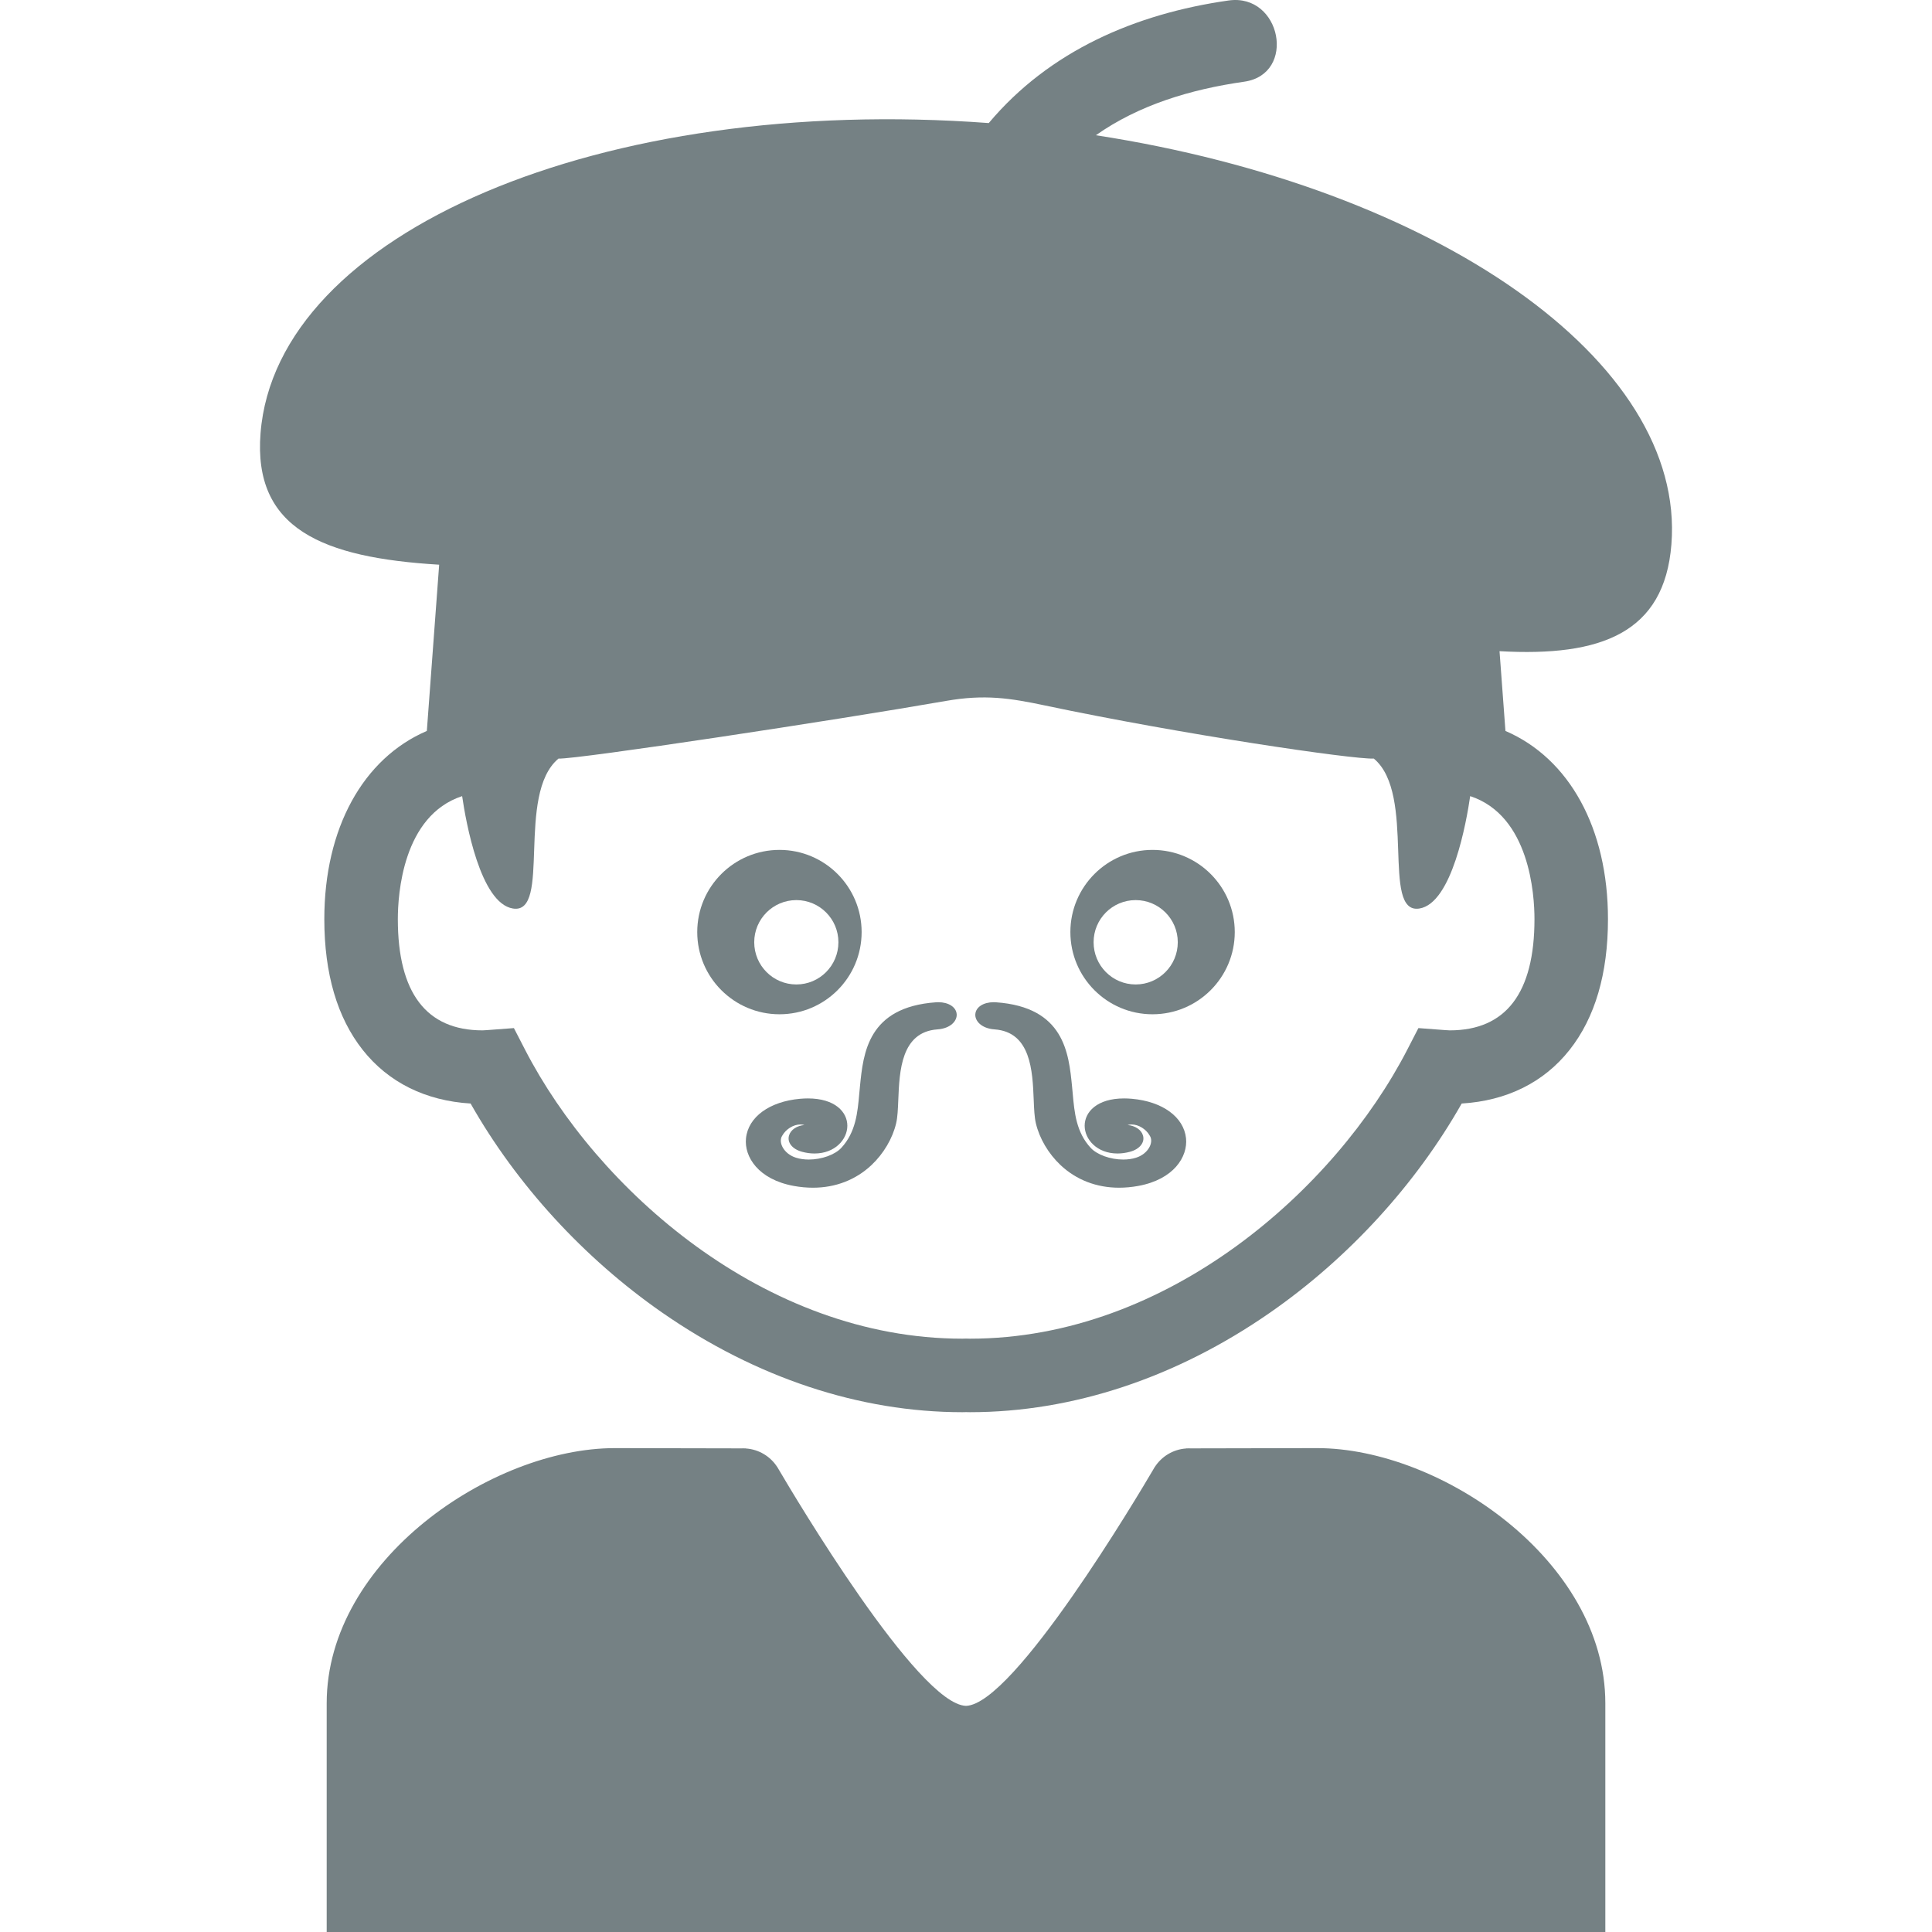<?xml version="1.0" encoding="UTF-8" standalone="no"?>
<!-- Generator: Adobe Illustrator 16.0.0, SVG Export Plug-In . SVG Version: 6.00 Build 0)  -->

<svg
   xmlns:dc="http://purl.org/dc/elements/1.1/"
   xmlns:cc="http://creativecommons.org/ns#"
   xmlns:rdf="http://www.w3.org/1999/02/22-rdf-syntax-ns#"
   xmlns:svg="http://www.w3.org/2000/svg"
   xmlns="http://www.w3.org/2000/svg"
   xmlns:sodipodi="http://sodipodi.sourceforge.net/DTD/sodipodi-0.dtd"
   xmlns:inkscape="http://www.inkscape.org/namespaces/inkscape"
   version="1.1"
   id="Capa_1"
   x="0px"
   y="0px"
   width="481.552px"
   height="481.553px"
   viewBox="0 0 481.552 481.553"
   style="enable-background:new 0 0 481.552 481.553;"
   xml:space="preserve"
   sodipodi:docname="artist-icon-dark.svg"
   inkscape:version="0.92.3 (2405546, 2018-03-11)"><defs
   id="defs52" /><sodipodi:namedview
   pagecolor="#ffffff"
   bordercolor="#666666"
   borderopacity="1"
   objecttolerance="10"
   gridtolerance="10"
   guidetolerance="10"
   inkscape:pageopacity="0"
   inkscape:pageshadow="2"
   inkscape:window-width="1720"
   inkscape:window-height="1412"
   id="namedview50"
   showgrid="false"
   inkscape:zoom="0.34653963"
   inkscape:cx="-804.04756"
   inkscape:cy="101.23355"
   inkscape:window-x="1366"
   inkscape:window-y="0"
   inkscape:window-maximized="0"
   inkscape:current-layer="Capa_1" />
<g
   id="g17"
   style="fill:#758184;fill-opacity:1">
	<g
   id="Layer_2_27_"
   style="fill:#758184;fill-opacity:1">
		<g
   id="g14"
   style="fill:#758184;fill-opacity:1">
			<path
   d="m 214.761,232.322 c 0,-11.308 -9.18,-20.485 -20.468,-20.485 -11.325,0 -20.504,9.178 -20.504,20.485 0,11.295 9.179,20.486 20.504,20.486 11.288,0.002 20.468,-9.163 20.468,-20.486 z m -26.77,2.527 c 0,-5.789 4.698,-10.498 10.5,-10.498 5.8,0 10.483,4.709 10.483,10.498 0,5.817 -4.683,10.528 -10.483,10.528 -5.803,0 -10.5,-4.711 -10.5,-10.528 z"
   id="path2"
   inkscape:connector-curvature="0"
   style="fill:#758184;fill-opacity:1" />
			<path
   d="m 287.26,211.838 c -11.287,0 -20.468,9.178 -20.468,20.485 0,11.322 9.181,20.486 20.468,20.486 11.326,0 20.505,-9.191 20.505,-20.486 0,-11.308 -9.179,-20.485 -20.505,-20.485 z m -4.198,33.539 c -5.801,0 -10.482,-4.711 -10.482,-10.528 0,-5.789 4.683,-10.498 10.482,-10.498 5.804,0 10.5,4.709 10.5,10.498 0,5.817 -4.696,10.528 -10.5,10.528 z"
   id="path4"
   inkscape:connector-curvature="0"
   style="fill:#758184;fill-opacity:1" />
			<path
   d="m 273.152,33.708 c 10.686,-7.529 23.559,-11.432 36.967,-13.344 13.153,-1.87 9.238,-22.115 -3.902,-20.242 C 283,3.425 261.557,12.683 246.447,30.675 150.006,23.482 68.89,57.934 64.942,107.964 c -1.886,23.874 15.439,31.032 44.52,32.789 l -1.541,20.79 -1.531,20.646 c -15.904,6.844 -25.554,24.256 -25.554,46.898 0,13.604 3.223,24.576 9.58,32.614 6.397,8.088 15.647,12.669 26.88,13.353 11.448,20.188 28.23,38.54 47.744,52.103 23.371,16.246 49.248,24.834 74.832,24.834 0.313,0 0.627,-0.014 0.94,-0.02 0.314,0.006 0.627,0.02 0.94,0.02 25.585,0 51.462,-8.588 74.833,-24.834 19.514,-13.562 36.296,-31.914 47.744,-52.103 11.232,-0.684 20.483,-5.264 26.88,-13.353 6.357,-8.038 9.58,-19.011 9.58,-32.614 0,-22.643 -9.649,-40.055 -25.555,-46.898 l -1.474,-19.883 c 25.303,1.438 41.104,-4.536 42.839,-26.615 3.624,-45.844 -58.81,-88.919 -143.447,-101.983 z m 109.317,195.378 c 0,18.402 -7.104,27.734 -21.122,27.734 -0.313,0 -0.787,-0.037 -1.285,-0.077 l -6.523,-0.491 -2.779,5.393 c -17.883,34.688 -59.622,72.023 -109.005,72.023 -0.264,0 -0.522,-0.012 -0.784,-0.02 v -0.007 c -0.052,0 -0.104,0.002 -0.156,0.004 -0.052,-10e-4 -0.104,-0.003 -0.156,-0.004 v 0.007 c -0.261,0.008 -0.521,0.02 -0.784,0.02 -49.382,0 -91.121,-37.334 -109.004,-72.023 l -2.78,-5.393 -6.522,0.491 c -0.5,0.04 -0.972,0.077 -1.287,0.077 -14.016,0 -21.122,-9.332 -21.122,-27.734 0,-6.063 1.185,-25.774 16.028,-30.652 0.924,6.349 4.513,26.729 12.669,28.018 9.668,1.527 0.65,-28.485 11.346,-37.369 4.727,0.19 69.113,-9.566 96.565,-14.374 9.69,-1.697 16.023,-0.697 24.654,1.124 34.246,7.225 76.722,13.464 82.006,13.25 10.696,8.884 1.68,38.896 11.348,37.369 8.155,-1.288 11.743,-21.669 12.669,-28.018 14.839,4.878 16.024,24.588 16.024,30.652 z"
   id="path6"
   inkscape:connector-curvature="0"
   style="fill:#758184;fill-opacity:1" />
			<path
   d="m 233.883,249.802 c -0.193,0 -0.396,0.006 -0.604,0.021 -16.979,1.204 -18.111,12.64 -18.936,20.99 l -0.015,0.168 c -0.055,0.533 -0.102,1.071 -0.152,1.611 -0.422,4.717 -0.859,9.598 -4.477,13.514 -1.583,1.715 -4.912,2.912 -8.097,2.912 -1.154,0 -2.229,-0.151 -3.188,-0.453 -3.088,-0.967 -4.5,-3.865 -3.453,-5.47 l 0.02,-0.03 0.014,-0.028 c 0.896,-1.601 2.781,-2.762 4.482,-2.762 0.324,0 0.655,0.041 0.977,0.123 0.017,0.005 0.029,0.008 0.042,0.013 -1.898,0.179 -3.399,1.176 -3.827,2.594 -0.523,1.742 0.804,3.418 3.228,4.075 1.049,0.285 2.099,0.43 3.117,0.43 5.122,0 8.185,-3.521 8.185,-6.923 0,-3.387 -3.037,-6.802 -9.825,-6.804 -0.622,0 -1.272,0.029 -1.935,0.087 -7.651,0.677 -12.952,4.543 -13.501,9.853 -0.474,4.59 3.056,10.264 11.926,11.875 1.612,0.293 3.213,0.44 4.753,0.44 5.629,0 10.676,-1.95 14.6,-5.641 3.013,-2.836 5.255,-6.634 6.147,-10.42 0.361,-1.525 0.441,-3.548 0.537,-5.89 0.291,-7.117 0.688,-16.866 9.754,-17.51 3.3,-0.233 4.934,-2.14 4.797,-3.814 -0.142,-1.744 -2.02,-2.961 -4.569,-2.961 z"
   id="path8"
   inkscape:connector-curvature="0"
   style="fill:#758184;fill-opacity:1" />
			<path
   d="m 282.114,273.869 c -0.662,-0.059 -1.313,-0.087 -1.938,-0.087 -6.786,0.001 -9.823,3.417 -9.823,6.804 0,3.401 3.062,6.923 8.186,6.923 1.019,0 2.067,-0.146 3.117,-0.43 2.423,-0.656 3.75,-2.333 3.228,-4.075 -0.428,-1.417 -1.929,-2.415 -3.826,-2.594 0.014,-0.005 0.024,-0.008 0.042,-0.013 0.321,-0.082 0.65,-0.123 0.978,-0.123 1.699,0 3.587,1.162 4.48,2.762 l 0.016,0.028 0.02,0.03 c 1.048,1.604 -0.364,4.503 -3.453,5.47 -0.957,0.302 -2.033,0.453 -3.187,0.453 -3.186,0 -6.514,-1.196 -8.098,-2.912 -3.616,-3.916 -4.054,-8.797 -4.478,-13.514 -0.05,-0.54 -0.096,-1.078 -0.151,-1.611 l -0.015,-0.168 c -0.826,-8.351 -1.958,-19.786 -18.936,-20.99 -0.211,-0.016 -0.412,-0.021 -0.605,-0.021 -2.55,0 -4.428,1.216 -4.569,2.96 -0.139,1.675 1.495,3.581 4.795,3.814 9.067,0.644 9.464,10.393 9.753,17.51 0.097,2.342 0.178,4.364 0.54,5.89 0.892,3.786 3.135,7.584 6.146,10.42 3.924,3.69 8.972,5.641 14.601,5.641 1.539,0 3.142,-0.147 4.753,-0.44 8.87,-1.611 12.399,-7.285 11.928,-11.875 -0.554,-5.309 -5.854,-9.175 -13.504,-9.852 z"
   id="path10"
   inkscape:connector-curvature="0"
   style="fill:#758184;fill-opacity:1" />
			<path
   d="m 328.306,360.944 c -6.803,0 -27.205,0.052 -31.708,0.065 -0.084,-0.003 -0.167,-0.014 -0.252,-0.014 -0.094,0 -0.186,0.012 -0.279,0.015 -0.231,0.001 -0.368,0.001 -0.368,0.001 l -0.033,0.02 c -3.302,0.221 -6.164,2.015 -7.854,4.646 l -0.019,0.011 c 0,0 -0.11,0.192 -0.313,0.536 -0.018,0.031 -0.036,0.062 -0.053,0.094 -3.713,6.325 -34.698,58.522 -46.65,58.869 -11.952,-0.347 -42.937,-52.544 -46.648,-58.869 -0.019,-0.032 -0.038,-0.062 -0.056,-0.094 -0.202,-0.344 -0.313,-0.536 -0.313,-0.536 l -0.019,-0.011 c -1.686,-2.631 -4.551,-4.425 -7.852,-4.646 l -0.033,-0.02 c 0,0 -0.136,0 -0.369,-0.001 -0.093,-0.002 -0.185,-0.015 -0.279,-0.015 -0.085,0 -0.167,0.011 -0.252,0.014 -4.504,-0.014 -24.905,-0.065 -31.708,-0.065 -30.705,0 -71.821,27.96 -71.821,63.594 0,35.634 0,57.015 0,57.015 h 159.215 0.136 0.136 159.216 c 0,0 0,-21.381 0,-57.015 -0.002,-35.634 -41.119,-63.594 -71.824,-63.594 z"
   id="path12"
   inkscape:connector-curvature="0"
   style="fill:#758184;fill-opacity:1" />
		</g>
	</g>
</g>
<g
   id="g19">
</g>
<g
   id="g21">
</g>
<g
   id="g23">
</g>
<g
   id="g25">
</g>
<g
   id="g27">
</g>
<g
   id="g29">
</g>
<g
   id="g31">
</g>
<g
   id="g33">
</g>
<g
   id="g35">
</g>
<g
   id="g37">
</g>
<g
   id="g39">
</g>
<g
   id="g41">
</g>
<g
   id="g43">
</g>
<g
   id="g45">
</g>
<g
   id="g47">
</g>
</svg>